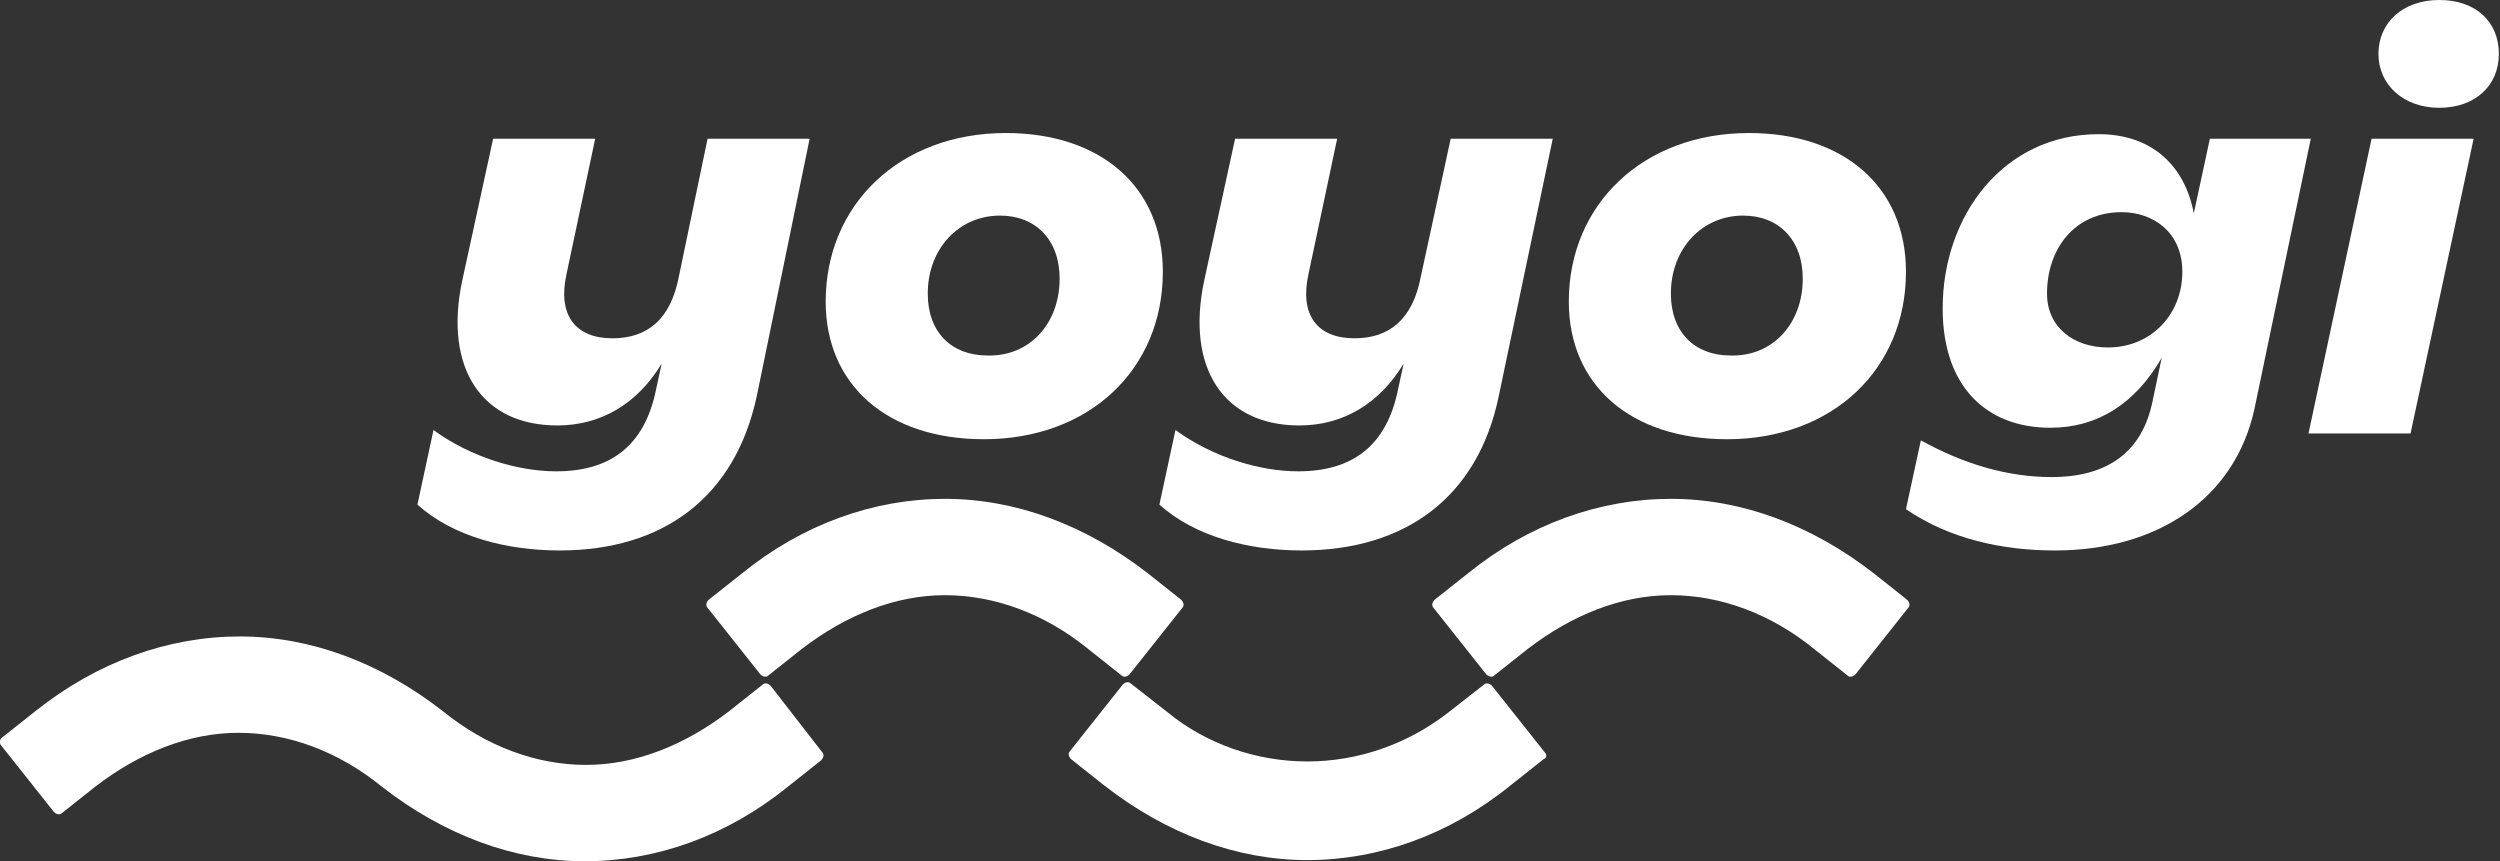 <?xml version="1.0" encoding="utf-8"?>
<!-- Generator: Adobe Illustrator 27.8.0, SVG Export Plug-In . SVG Version: 6.00 Build 0)  -->
<svg version="1.1" id="Layer_1" xmlns="http://www.w3.org/2000/svg" xmlns:xlink="http://www.w3.org/1999/xlink" x="0px" y="0px"
	 viewBox="0 0 218 75.1" style="enable-background:new 0 0 218 75.1;" xml:space="preserve">
<rect x="0" y="0" width="218" height="75.1" fill="#333333" stroke="none"/>
<style type="text/css">
	.st0{fill:#FFFFFF;}
	.st1{fill:#26225B;stroke:#FFFFFF;stroke-miterlimit:10;}
	.st2{fill:#ED408E;}
	.st3{fill:none;}
</style>
<g>
	<g>
		<path class="st0" d="M61.7,12.1h8.9L66,34.5C64.1,43.4,57.8,48,48.8,48c-4.6,0-9.3-1.2-12.4-4l1.4-6.5c3.3,2.4,7.4,3.6,10.7,3.6
			c4.7,0,7.7-2.2,8.7-7.1l0.5-2.3c-2.1,3.5-5.3,5.4-9.1,5.4c-6.6,0-9.9-5-8.3-12.6L43,12.1h8.9l-2.5,11.8c-0.8,3.6,0.8,5.6,4,5.6
			c3.1,0,5.1-1.7,5.8-5.4L61.7,12.1z"/>
		<path class="st0" d="M72,26.3c0-8.5,6.5-14.7,15.7-14.7c8.3,0,13.7,4.7,13.7,12.1c0,8.5-6.4,14.6-15.6,14.6
			C77.4,38.3,72,33.6,72,26.3z M92.4,24.3c0-3.4-2.1-5.5-5.2-5.5c-3.6,0-6.3,2.9-6.3,6.8c0,3.4,2.1,5.4,5.2,5.4
			C89.8,31.1,92.4,28.2,92.4,24.3z"/>
		<path class="st0" d="M126.5,12.1h8.9l-4.7,22.4c-1.8,8.8-8.1,13.5-17.2,13.5c-4.6,0-9.3-1.2-12.4-4l1.4-6.5
			c3.3,2.4,7.4,3.6,10.7,3.6c4.7,0,7.7-2.2,8.7-7.1l0.5-2.3c-2.1,3.5-5.3,5.4-9.1,5.4c-6.6,0-9.9-5-8.3-12.6l2.7-12.4h8.9l-2.5,11.8
			c-0.8,3.6,0.8,5.6,4,5.6c3.1,0,5.1-1.7,5.8-5.4L126.5,12.1z"/>
		<path class="st0" d="M136.8,26.3c0-8.5,6.5-14.7,15.7-14.7c8.3,0,13.7,4.7,13.7,12.1c0,8.5-6.4,14.6-15.6,14.6
			C142.2,38.3,136.8,33.6,136.8,26.3z M157.2,24.3c0-3.4-2.1-5.5-5.2-5.5c-3.6,0-6.3,2.9-6.3,6.8c0,3.4,2.1,5.4,5.2,5.4
			C154.6,31.1,157.2,28.2,157.2,24.3z"/>
		<path class="st0" d="M192.7,12.1h8.8l-4.9,23.5c-1.7,7.9-8.5,12.4-17.4,12.4c-4.6,0-9.2-1-13-3.6l1.3-6c3.8,2.1,7.6,3.2,11.4,3.2
			c4.9,0,7.9-2.2,8.8-6.6l0.8-3.8c-2.3,4-5.6,6.1-9.7,6.1c-5.6,0-9.4-3.6-9.4-10.4c0-8.1,5.3-15.2,13.6-15.2c4.6,0,7.5,2.7,8.3,6.9
			L192.7,12.1z M190.3,23.7c0-3.5-2.6-5.2-5.3-5.2c-4.1,0-6.5,3.2-6.5,7.1c0,3,2.4,4.7,5.3,4.7C187.6,30.3,190.3,27.4,190.3,23.7z"
			/>
		<path class="st0" d="M201.3,37.8l5.5-25.7h8.9l-5.5,25.7H201.3z M207.4,4.7c0-2.7,2.1-4.7,5.3-4.7c3.2,0,5.2,1.9,5.2,4.7
			s-2.1,4.7-5.2,4.7C209.6,9.4,207.4,7.4,207.4,4.7z"/>
	</g>
	<g>
		<path class="st0" d="M67.2,59.8c-0.2-0.2-0.5-0.3-0.7-0.1L63.6,62c-3.9,3-8.2,4.7-12.5,4.7c-4.3,0-8.7-1.6-12.5-4.7
			c-5.4-4.2-11.5-6.5-17.7-6.5S8.5,57.7,3.1,62l-2.9,2.3C0,64.4-0.1,64.8,0.1,65l4.6,5.8c0.2,0.2,0.5,0.3,0.7,0.1l2.9-2.3
			c3.9-3,8.2-4.7,12.5-4.7s8.7,1.6,12.5,4.7c5.4,4.2,11.5,6.5,17.7,6.5c6.2,0,12.4-2.2,17.7-6.5l2.9-2.3c0.2-0.2,0.3-0.5,0.1-0.7
			L67.2,59.8z"/>
		<path class="st0" d="M97.8,58.9c0.2,0.2,0.5,0.1,0.7-0.1l4.6-5.8c0.2-0.2,0.1-0.5-0.1-0.7l-2.9-2.3c-5.4-4.2-11.5-6.5-17.7-6.5
			c-6.2,0-12.4,2.2-17.7,6.5l-2.9,2.3c-0.2,0.2-0.3,0.5-0.1,0.7l4.6,5.8c0.2,0.2,0.5,0.3,0.7,0.1l2.9-2.3c3.9-3,8.2-4.7,12.5-4.7
			s8.7,1.6,12.5,4.7L97.8,58.9z"/>
		<path class="st0" d="M161.1,58.9c0.2,0.2,0.5,0.1,0.7-0.1l4.6-5.8c0.2-0.2,0.1-0.5-0.1-0.7l-2.9-2.3c-5.4-4.2-11.5-6.5-17.7-6.5
			s-12.4,2.2-17.7,6.5l-2.9,2.3c-0.2,0.2-0.3,0.5-0.1,0.7l4.6,5.8c0.2,0.2,0.5,0.3,0.7,0.1l2.9-2.3c3.9-3,8.2-4.7,12.5-4.7
			s8.7,1.6,12.5,4.7L161.1,58.9z"/>
		<path class="st0" d="M134.7,65.6l-4.6-5.8c-0.2-0.2-0.5-0.3-0.7-0.1l-3.2,2.5c-3.5,2.7-7.8,4.2-12.2,4.2c-4.4,0-8.8-1.5-12.2-4.3
			l-3.2-2.5c-0.2-0.2-0.5-0.1-0.7,0.1l-4.6,5.8c-0.2,0.2-0.1,0.5,0.1,0.7l2.9,2.3c5.4,4.2,11.5,6.5,17.7,6.5
			c6.2,0,12.4-2.2,17.7-6.5l2.9-2.3C134.9,66.1,134.9,65.8,134.7,65.6z"/>
	</g>
</g>
</svg>
